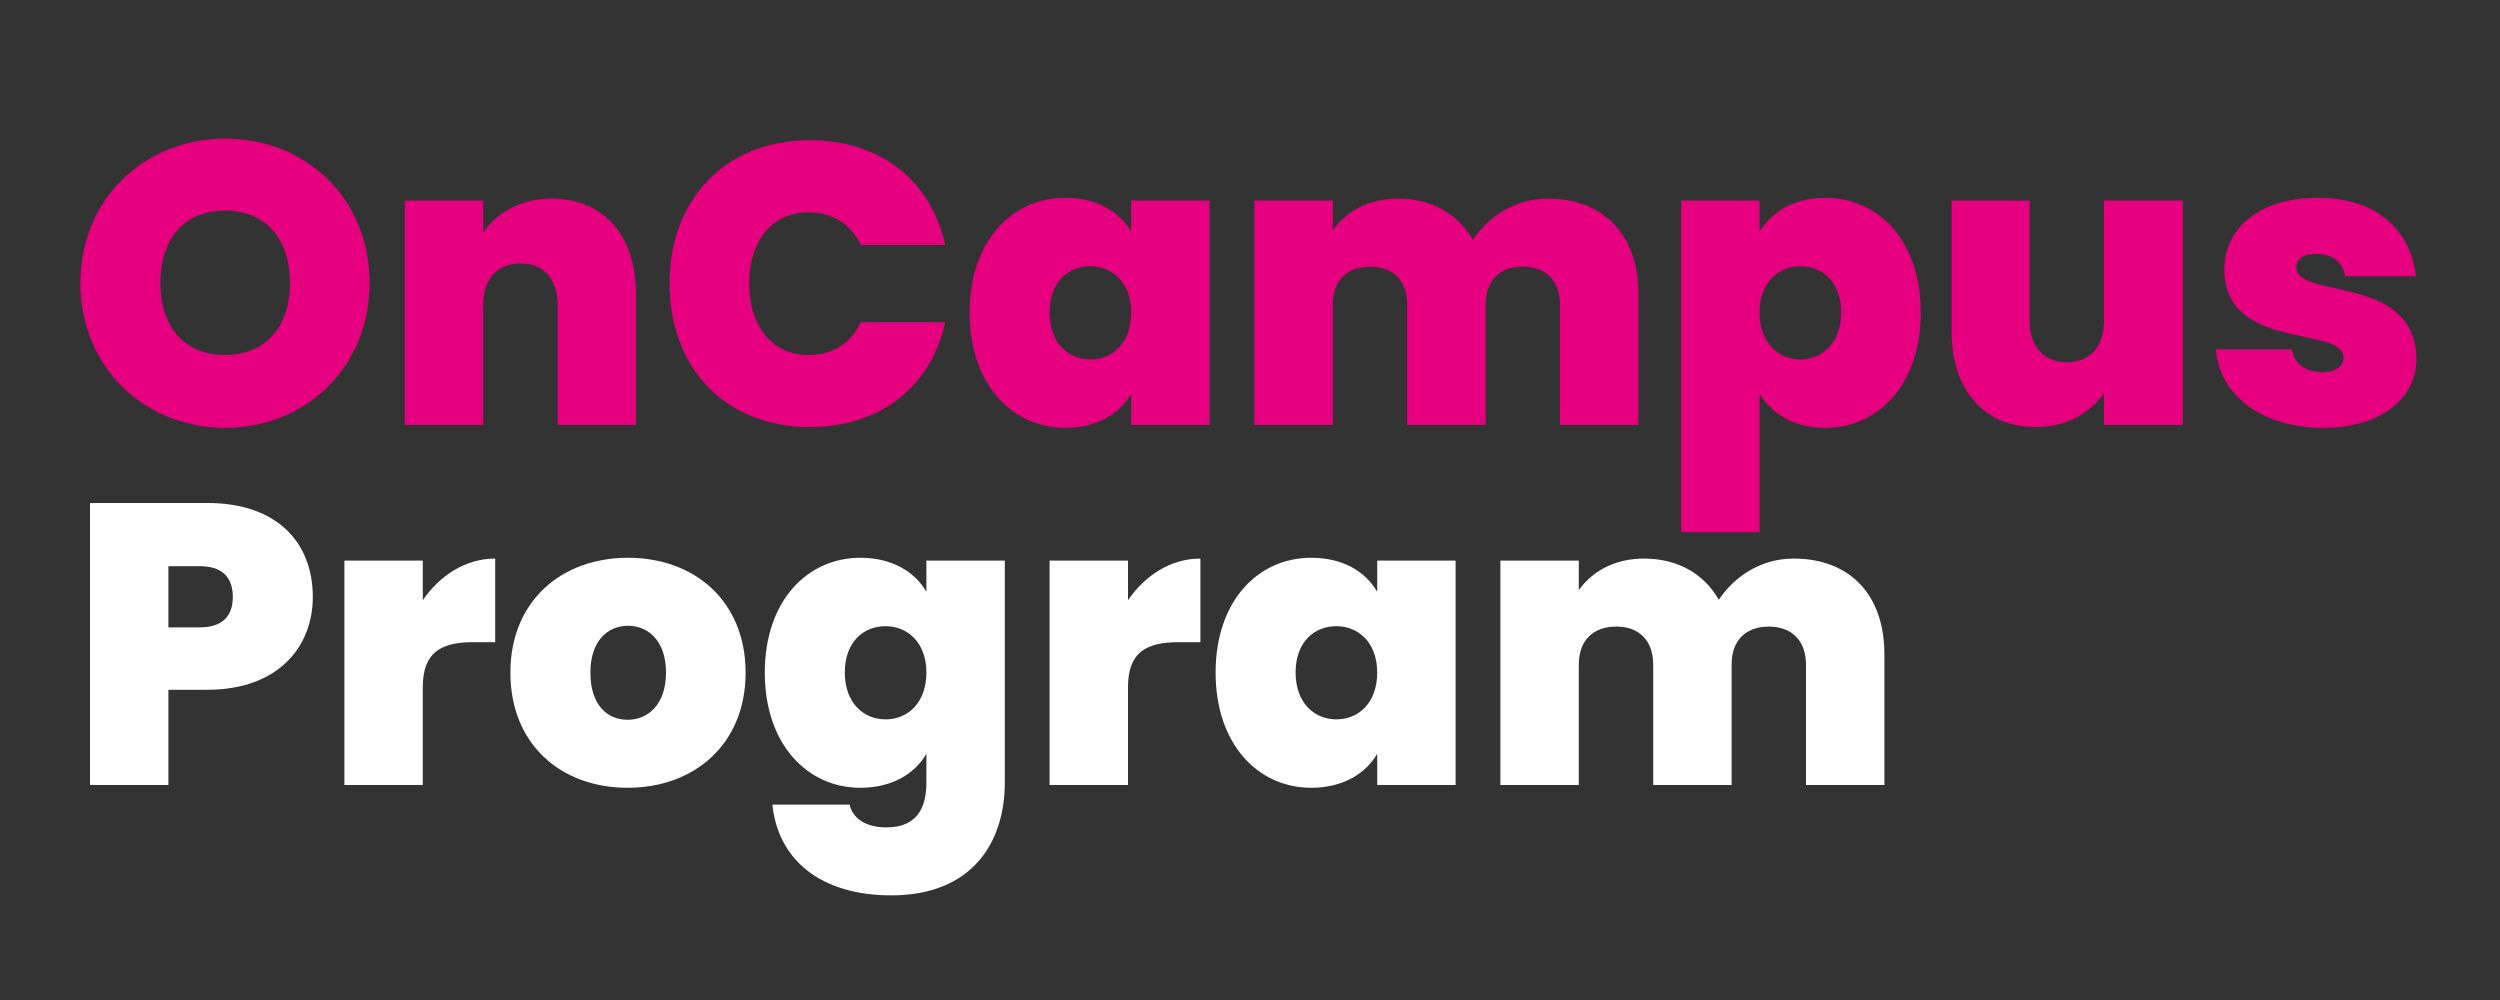 <?xml version="1.0" encoding="UTF-8" standalone="no"?>
<!DOCTYPE svg PUBLIC "-//W3C//DTD SVG 1.1//EN" "http://www.w3.org/Graphics/SVG/1.1/DTD/svg11.dtd">
<!-- Created with Vectornator (http://vectornator.io/) -->
<svg height="100%" stroke-miterlimit="10" style="fill-rule:nonzero;clip-rule:evenodd;stroke-linecap:round;stroke-linejoin:round;" version="1.1" viewBox="0 0 100 40" width="100%" xml:space="preserve" xmlns="http://www.w3.org/2000/svg" xmlns:vectornator="http://vectornator.io" xmlns:xlink="http://www.w3.org/1999/xlink">
<rect x="0" y="0" width="100" height="40" fill="#333333" stroke="none"/>
<defs>
<clipPath id="TextBounds">
<rect height="25.6" width="97.592" x="1.204" y="0.001"/>
</clipPath>
<clipPath id="TextBounds_2">
<rect height="25.6" width="90.267" x="1.204" y="14.399"/>
</clipPath>
</defs>
<g id="Layer-1" vectornator:layerName="Layer 1">
<g fill="#e6007f" opacity="1" stroke="none">
<path clip-path="url(#TextBounds)" d="M9.008 17.113C12.208 17.113 14.784 14.713 14.784 11.321C14.784 7.929 12.224 5.545 9.008 5.545C5.808 5.545 3.216 7.929 3.216 11.321C3.216 14.713 5.808 17.113 9.008 17.113ZM9.008 14.201C7.376 14.201 6.416 13.065 6.416 11.321C6.416 9.545 7.376 8.425 9.008 8.425C10.624 8.425 11.6 9.545 11.6 11.321C11.6 13.065 10.624 14.201 9.008 14.201Z"/>
<path clip-path="url(#TextBounds)" d="M22.304 12.185L22.304 17.001L25.44 17.001L25.44 11.769C25.44 9.417 24.144 7.945 22.064 7.945C20.8 7.945 19.856 8.537 19.328 9.305L19.328 8.025L16.192 8.025L16.192 17.001L19.328 17.001L19.328 12.185C19.328 11.145 19.904 10.537 20.832 10.537C21.728 10.537 22.304 11.145 22.304 12.185Z"/>
<path clip-path="url(#TextBounds)" d="M26.784 11.337C26.784 14.713 29.008 17.081 32.4 17.081C35.232 17.081 37.248 15.449 37.808 12.889L34.432 12.889C34.032 13.737 33.28 14.201 32.352 14.201C30.912 14.201 29.968 13.081 29.968 11.337C29.968 9.609 30.912 8.489 32.352 8.489C33.28 8.489 34.032 8.953 34.432 9.801L37.808 9.801C37.248 7.241 35.232 5.609 32.4 5.609C29.008 5.609 26.784 7.977 26.784 11.337Z"/>
<path clip-path="url(#TextBounds)" d="M38.784 12.505C38.784 15.369 40.48 17.113 42.608 17.113C43.872 17.113 44.784 16.553 45.248 15.753L45.248 17.001L48.384 17.001L48.384 8.025L45.248 8.025L45.248 9.273C44.784 8.473 43.888 7.913 42.608 7.913C40.48 7.913 38.784 9.641 38.784 12.505ZM45.248 12.505C45.248 13.721 44.496 14.377 43.616 14.377C42.72 14.377 41.984 13.705 41.984 12.505C41.984 11.289 42.72 10.649 43.616 10.649C44.496 10.649 45.248 11.305 45.248 12.505Z"/>
<path clip-path="url(#TextBounds)" d="M62.4 12.185L62.4 17.001L65.536 17.001L65.536 11.769C65.536 9.417 64.176 7.945 61.904 7.945C60.576 7.945 59.52 8.681 58.912 9.593C58.32 8.553 57.264 7.945 55.92 7.945C54.704 7.945 53.824 8.489 53.312 9.209L53.312 8.025L50.176 8.025L50.176 17.001L53.312 17.001L53.312 12.185C53.312 11.209 53.888 10.665 54.816 10.665C55.712 10.665 56.288 11.209 56.288 12.185L56.288 17.001L59.424 17.001L59.424 12.185C59.424 11.209 60 10.665 60.912 10.665C61.808 10.665 62.4 11.209 62.4 12.185Z"/>
<path clip-path="url(#TextBounds)" d="M70.384 9.273L70.384 8.025L67.248 8.025L67.248 21.289L70.384 21.289L70.384 15.753C70.864 16.537 71.744 17.113 73.008 17.113C75.152 17.113 76.832 15.369 76.832 12.505C76.832 9.641 75.152 7.913 73.008 7.913C71.76 7.913 70.848 8.473 70.384 9.273ZM73.648 12.505C73.648 13.705 72.896 14.377 72.016 14.377C71.136 14.377 70.384 13.721 70.384 12.505C70.384 11.305 71.136 10.649 72.016 10.649C72.896 10.649 73.648 11.289 73.648 12.505Z"/>
<path clip-path="url(#TextBounds)" d="M87.312 17.001L87.312 8.025L84.16 8.025L84.16 12.841C84.16 13.881 83.584 14.489 82.672 14.489C81.776 14.489 81.184 13.881 81.184 12.841L81.184 8.025L78.064 8.025L78.064 13.241C78.064 15.609 79.36 17.081 81.44 17.081C82.704 17.081 83.648 16.489 84.16 15.721L84.16 17.001L87.312 17.001Z"/>
<path clip-path="url(#TextBounds)" d="M92.928 17.113C95.248 17.113 96.656 15.929 96.656 14.361C96.64 10.953 91.856 11.977 91.856 10.697C91.856 10.361 92.128 10.153 92.64 10.153C93.312 10.153 93.712 10.489 93.808 11.049L96.64 11.049C96.432 9.273 95.152 7.913 92.704 7.913C90.272 7.913 88.976 9.209 88.976 10.777C88.976 14.073 93.744 13.001 93.744 14.313C93.744 14.633 93.44 14.889 92.912 14.889C92.256 14.889 91.76 14.569 91.68 13.977L88.64 13.977C88.768 15.769 90.432 17.113 92.928 17.113Z"/>
</g>
<g fill="#ffffff" opacity="1" stroke="none">
<path clip-path="url(#TextBounds_2)" d="M7.984 25.095L6.736 25.095L6.736 22.647L7.984 22.647C8.928 22.647 9.312 23.127 9.312 23.879C9.312 24.615 8.928 25.095 7.984 25.095ZM12.512 23.879C12.512 21.703 11.088 20.119 8.288 20.119L3.6 20.119L3.6 31.399L6.736 31.399L6.736 27.591L8.288 27.591C11.152 27.591 12.512 25.847 12.512 23.879Z"/>
<path clip-path="url(#TextBounds_2)" d="M16.912 27.479C16.912 26.103 17.632 25.687 18.928 25.687L19.808 25.687L19.808 22.343C18.608 22.343 17.584 23.031 16.912 24.007L16.912 22.423L13.776 22.423L13.776 31.399L16.912 31.399L16.912 27.479Z"/>
<path clip-path="url(#TextBounds_2)" d="M25.104 31.511C27.776 31.511 29.824 29.767 29.824 26.903C29.824 24.055 27.792 22.311 25.12 22.311C22.448 22.311 20.416 24.055 20.416 26.903C20.416 29.767 22.432 31.511 25.104 31.511ZM25.104 28.791C24.288 28.791 23.616 28.199 23.616 26.903C23.616 25.623 24.32 25.031 25.12 25.031C25.92 25.031 26.64 25.623 26.64 26.903C26.64 28.199 25.904 28.791 25.104 28.791Z"/>
<path clip-path="url(#TextBounds_2)" d="M34.416 22.311C32.288 22.311 30.592 24.039 30.592 26.903C30.592 29.767 32.288 31.511 34.416 31.511C35.68 31.511 36.592 30.951 37.056 30.151L37.056 31.303C37.056 32.695 36.336 33.095 35.456 33.095C34.656 33.095 34.112 32.759 33.984 32.183L30.896 32.183C31.12 34.407 32.848 35.815 35.648 35.815C38.88 35.815 40.192 33.703 40.192 31.303L40.192 22.423L37.056 22.423L37.056 23.671C36.592 22.871 35.68 22.311 34.416 22.311ZM37.056 26.903C37.056 28.119 36.304 28.775 35.424 28.775C34.528 28.775 33.792 28.103 33.792 26.903C33.792 25.687 34.528 25.047 35.424 25.047C36.304 25.047 37.056 25.703 37.056 26.903Z"/>
<path clip-path="url(#TextBounds_2)" d="M45.12 27.479C45.12 26.103 45.84 25.687 47.136 25.687L48.016 25.687L48.016 22.343C46.816 22.343 45.792 23.031 45.12 24.007L45.12 22.423L41.984 22.423L41.984 31.399L45.12 31.399L45.12 27.479Z"/>
<path clip-path="url(#TextBounds_2)" d="M48.624 26.903C48.624 29.767 50.32 31.511 52.448 31.511C53.712 31.511 54.624 30.951 55.088 30.151L55.088 31.399L58.224 31.399L58.224 22.423L55.088 22.423L55.088 23.671C54.624 22.871 53.728 22.311 52.448 22.311C50.32 22.311 48.624 24.039 48.624 26.903ZM55.088 26.903C55.088 28.119 54.336 28.775 53.456 28.775C52.56 28.775 51.824 28.103 51.824 26.903C51.824 25.687 52.56 25.047 53.456 25.047C54.336 25.047 55.088 25.703 55.088 26.903Z"/>
<path clip-path="url(#TextBounds_2)" d="M72.24 26.583L72.24 31.399L75.376 31.399L75.376 26.167C75.376 23.815 74.016 22.343 71.744 22.343C70.416 22.343 69.36 23.079 68.752 23.991C68.16 22.951 67.104 22.343 65.76 22.343C64.544 22.343 63.664 22.887 63.152 23.607L63.152 22.423L60.016 22.423L60.016 31.399L63.152 31.399L63.152 26.583C63.152 25.607 63.728 25.063 64.656 25.063C65.552 25.063 66.128 25.607 66.128 26.583L66.128 31.399L69.264 31.399L69.264 26.583C69.264 25.607 69.84 25.063 70.752 25.063C71.648 25.063 72.24 25.607 72.24 26.583Z"/>
</g>
</g>
</svg>
